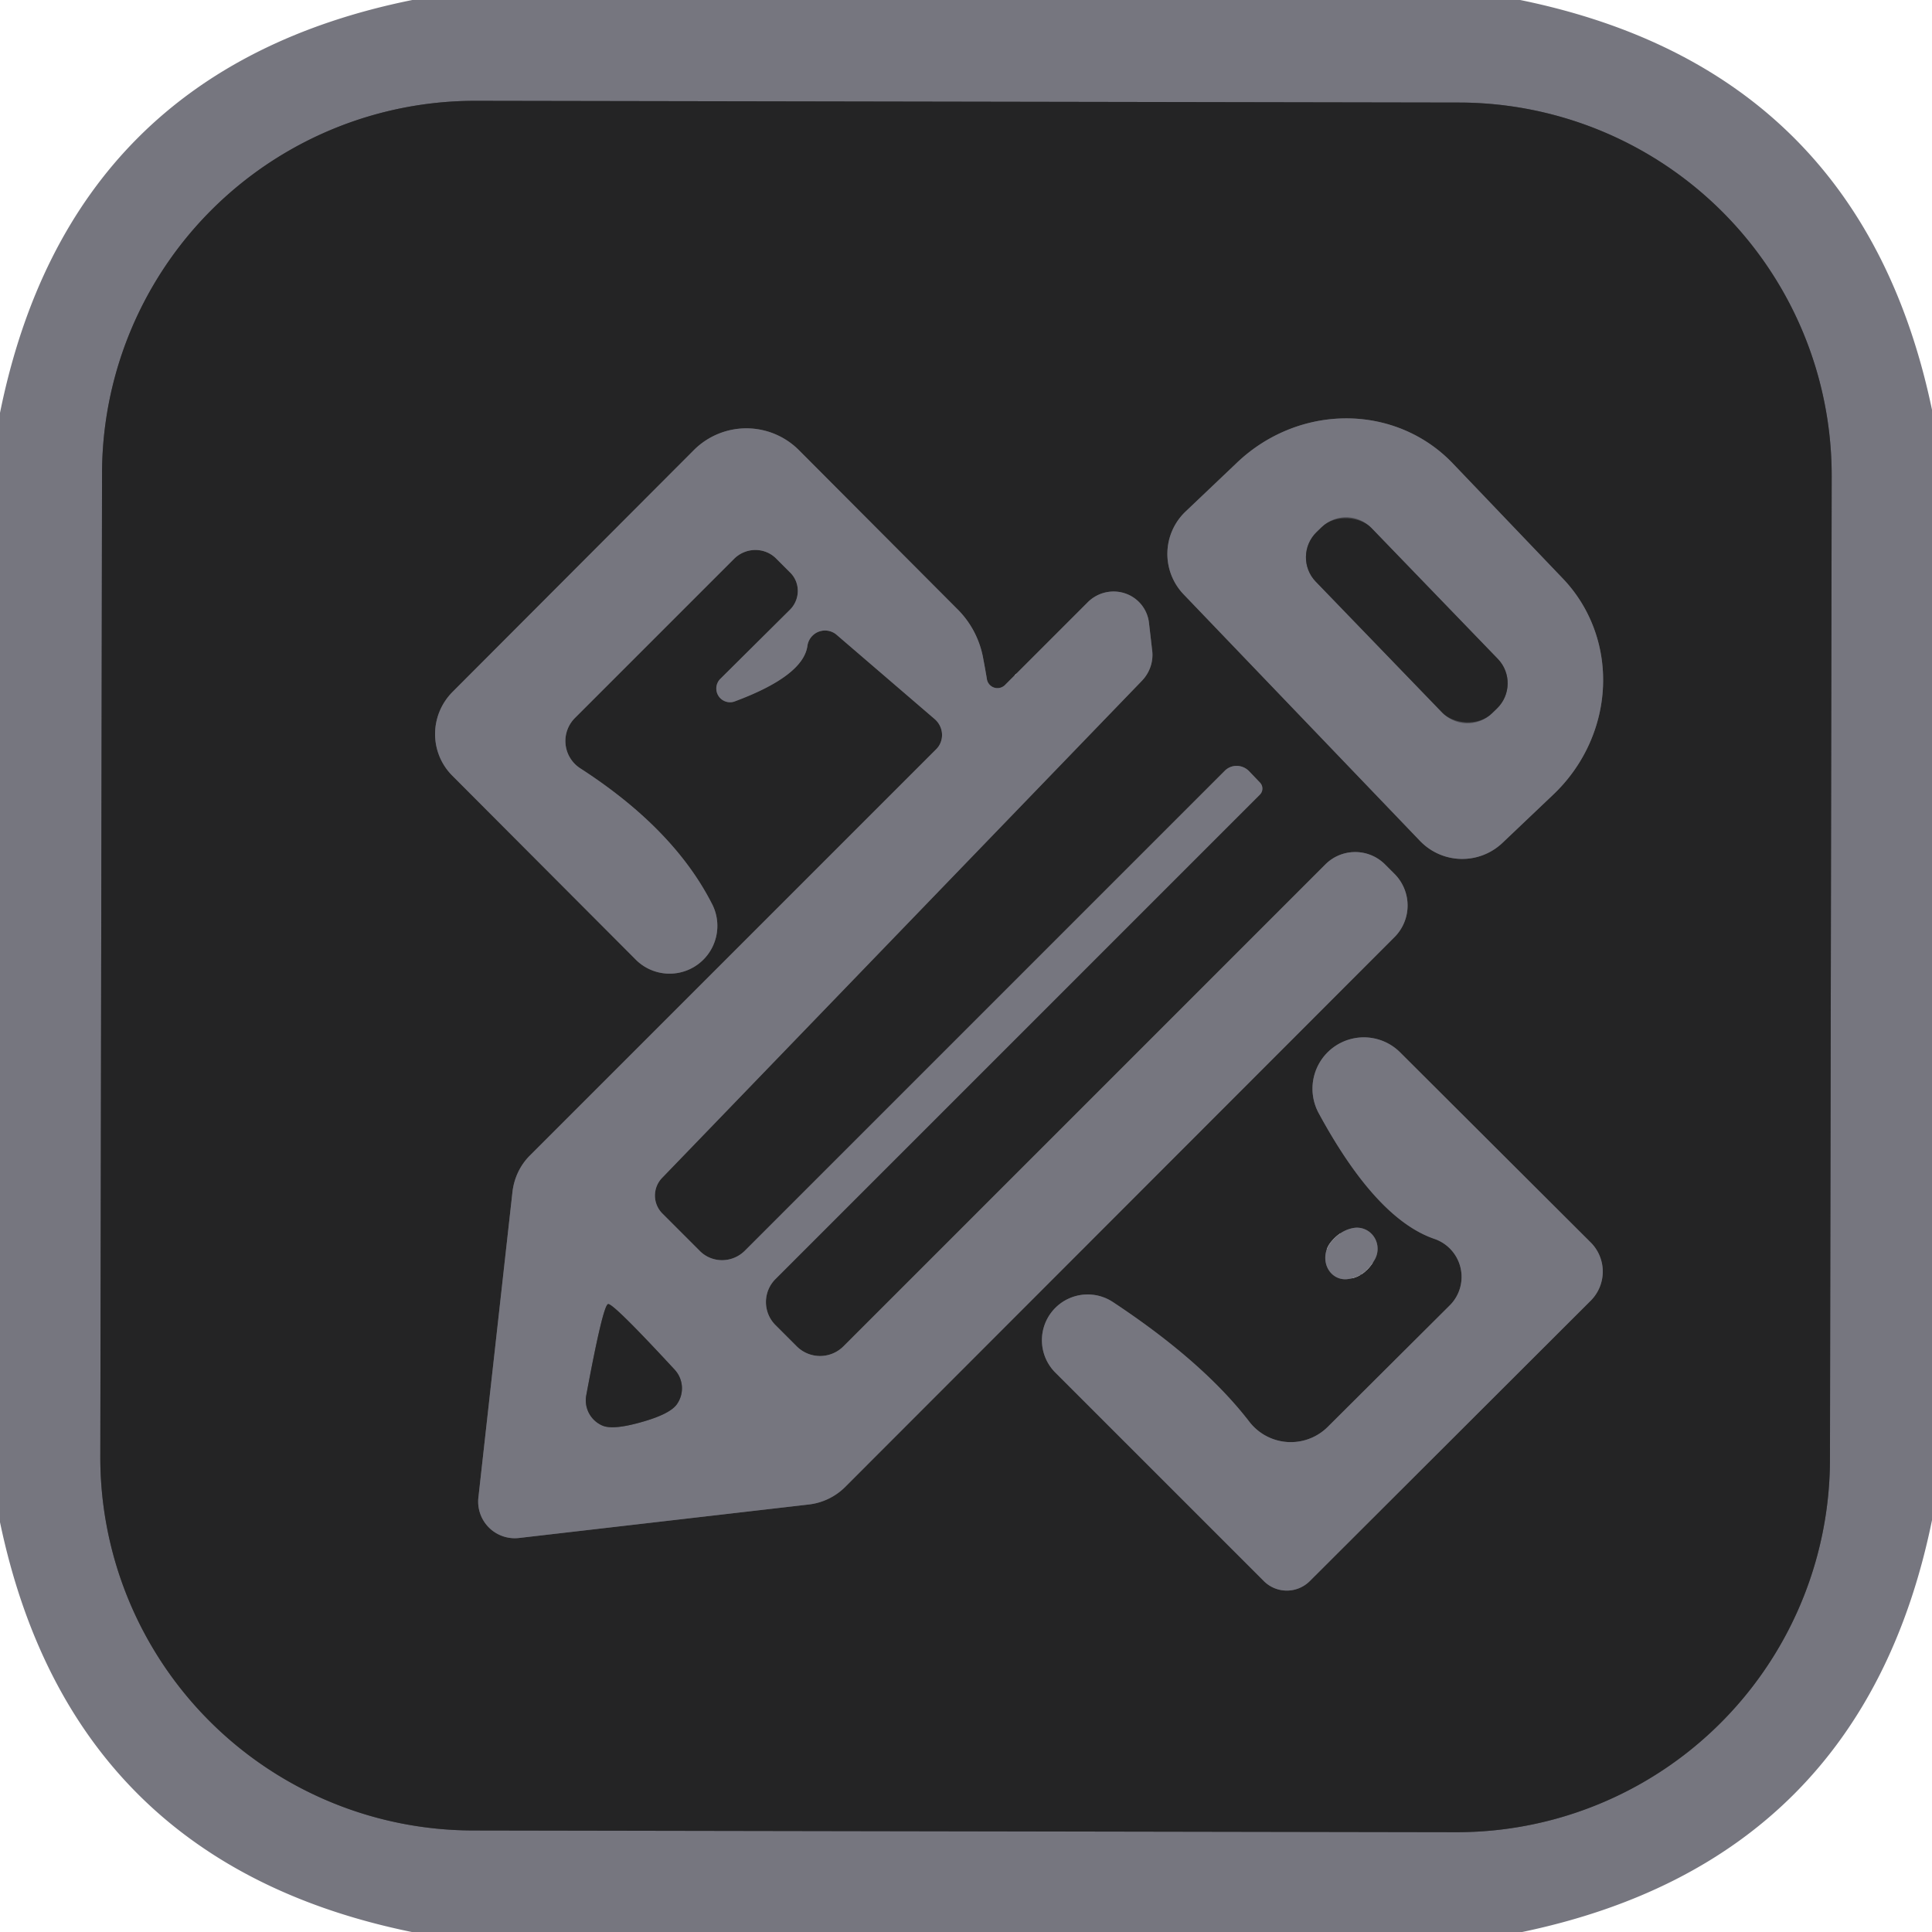 <?xml version="1.0" encoding="UTF-8" standalone="no"?>
<!DOCTYPE svg PUBLIC "-//W3C//DTD SVG 1.1//EN" "http://www.w3.org/Graphics/SVG/1.1/DTD/svg11.dtd">
<svg xmlns="http://www.w3.org/2000/svg" version="1.1" viewBox="0.00 0.00 38.00 38.00">
<g stroke-width="2.00" fill="none" stroke-linecap="butt">
<path stroke="#4d4d52" vector-effect="non-scaling-stroke" d="
  M 36.027 9.37
  A 7.34 7.34 0.0 0 0 28.7 2.017
  L 9.36 1.983
  A 7.34 7.34 0.0 0 0 2.007 9.31
  L 1.973 28.65
  A 7.34 7.34 0.0 0 0 9.3 36.003
  L 28.64 36.037
  A 7.34 7.34 0.0 0 0 35.993 28.71
  L 36.027 9.37"
/>
<path stroke="#4d4d52" vector-effect="non-scaling-stroke" d="
  M 19.41 13.35
  Q 19.38 13.17 19.34 12.96
  A 1.82 1.81 -72.8 0 0 18.82 11.97
  L 15.71 8.85
  A 1.46 1.46 0.0 0 0 13.65 8.85
  L 8.90 13.61
  A 1.17 1.16 -45.2 0 0 8.90 15.26
  L 12.52 18.89
  A 0.94 0.94 0.0 0 0 14.02 17.81
  Q 13.27 16.31 11.41 15.11
  A 0.64 0.64 0.0 0 1 11.31 14.12
  L 14.44 10.99
  A 0.59 0.58 -44.7 0 1 15.27 10.99
  L 15.54 11.26
  A 0.52 0.51 -45.4 0 1 15.54 11.99
  L 14.16 13.36
  A 0.27 0.27 0.0 0 0 14.44 13.80
  Q 15.79 13.30 15.88 12.71
  A 0.35 0.35 0.0 0 1 16.46 12.49
  L 18.38 14.14
  A 0.41 0.40 42.7 0 1 18.41 14.74
  L 10.42 22.73
  A 1.23 1.17 72.0 0 0 10.08 23.44
  L 9.41 29.45
  A 0.72 0.72 0.0 0 0 10.21 30.25
  L 15.92 29.59
  A 1.21 1.21 0.0 0 0 16.61 29.26
  L 27.43 18.43
  A 0.88 0.88 0.0 0 0 27.43 17.19
  L 27.24 17.00
  A 0.83 0.83 0.0 0 0 26.07 17.00
  L 16.59 26.48
  A 0.65 0.65 0.0 0 1 15.67 26.48
  L 15.25 26.06
  A 0.64 0.64 0.0 0 1 15.25 25.16
  L 24.78 15.63
  A 0.17 0.17 0.0 0 0 24.78 15.39
  L 24.56 15.16
  A 0.34 0.33 44.4 0 0 24.09 15.16
  L 14.65 24.60
  A 0.63 0.62 -44.7 0 1 13.76 24.60
  L 13.03 23.87
  A 0.50 0.50 0.0 0 1 13.02 23.17
  L 22.46 13.39
  A 0.74 0.72 -27.6 0 0 22.66 12.78
  L 22.60 12.26
  A 0.71 0.70 -25.7 0 0 21.40 11.84
  L 19.77 13.47
  A 0.21 0.21 0.0 0 1 19.41 13.35"
/>
<path stroke="#4d4d52" vector-effect="non-scaling-stroke" d="
  M 23.28 11.69
  L 27.93 16.54
  A 1.15 1.15 0.0 0 0 29.55 16.58
  L 30.56 15.62
  A 3.06 2.94 -43.7 0 0 30.74 11.38
  L 28.57 9.11
  A 3.06 2.94 -43.7 0 0 24.33 9.10
  L 23.32 10.06
  A 1.15 1.15 0.0 0 0 23.28 11.69"
/>
<path stroke="#4d4d52" vector-effect="non-scaling-stroke" d="
  M 31.29 24.44
  L 27.54 20.70
  A 1.01 1.01 0.0 0 0 25.94 21.90
  Q 27.07 23.98 28.22 24.37
  A 0.79 0.79 0.0 0 1 28.52 25.67
  L 26.12 28.06
  A 1.03 1.03 0.0 0 1 24.57 27.96
  Q 23.66 26.78 21.89 25.61
  A 0.90 0.90 0.0 0 0 20.76 27.00
  L 24.86 31.10
  A 0.64 0.64 0.0 0 0 25.76 31.10
  L 31.29 25.58
  A 0.81 0.81 0.0 0 0 31.29 24.44"
/>
<path stroke="#4d4d52" vector-effect="non-scaling-stroke" d="
  M 26.49 25.16
  Q 26.83 25.13 27.03 24.79
  A 0.42 0.41 -77.2 0 0 26.64 24.15
  Q 26.37 24.19 26.17 24.44
  A 0.45 0.41 -71.4 0 0 26.49 25.16"
/>
<path stroke="#4d4d52" vector-effect="non-scaling-stroke" d="
  M 12.62 27.97
  Q 13.19 27.81 13.32 27.61
  A 0.54 0.54 0.0 0 0 13.27 26.94
  Q 12.05 25.62 11.96 25.65
  Q 11.86 25.67 11.53 27.45
  A 0.54 0.54 0.0 0 0 11.85 28.04
  Q 12.06 28.13 12.62 27.97"
/>
<path stroke="#4d4d52" vector-effect="non-scaling-stroke" d="
  M 26.973 10.384
  A 0.69 0.69 0.0 0 0 25.998 10.367
  L 25.897 10.465
  A 0.69 0.69 0.0 0 0 25.88 11.44
  L 28.367 14.016
  A 0.69 0.69 0.0 0 0 29.342 14.033
  L 29.443 13.935
  A 0.69 0.69 0.0 0 0 29.46 12.96
  L 26.973 10.384"
/>
</g>
<path fill="#76767f" d="
  M 29.90 0.00
  Q 36.60 1.37 38.00 8.06
  L 38.00 29.90
  Q 36.63 36.60 29.94 38.00
  L 8.10 38.00
  Q 1.40 36.63 0.00 29.94
  L 0.00 8.12
  Q 1.37 1.36 8.11 0.00
  L 29.90 0.00
  Z
  M 36.027 9.37
  A 7.34 7.34 0.0 0 0 28.7 2.017
  L 9.36 1.983
  A 7.34 7.34 0.0 0 0 2.007 9.31
  L 1.973 28.65
  A 7.34 7.34 0.0 0 0 9.3 36.003
  L 28.64 36.037
  A 7.34 7.34 0.0 0 0 35.993 28.71
  L 36.027 9.37
  Z"
/>
<path fill="#242425" d="
  M 35.993 28.71
  A 7.34 7.34 0.0 0 1 28.64 36.037
  L 9.3 36.003
  A 7.34 7.34 0.0 0 1 1.973 28.65
  L 2.007 9.31
  A 7.34 7.34 0.0 0 1 9.36 1.983
  L 28.7 2.017
  A 7.34 7.34 0.0 0 1 36.027 9.37
  L 35.993 28.71
  Z
  M 19.41 13.35
  Q 19.38 13.17 19.34 12.96
  A 1.82 1.81 -72.8 0 0 18.82 11.97
  L 15.71 8.85
  A 1.46 1.46 0.0 0 0 13.65 8.85
  L 8.90 13.61
  A 1.17 1.16 -45.2 0 0 8.90 15.26
  L 12.52 18.89
  A 0.94 0.94 0.0 0 0 14.02 17.81
  Q 13.27 16.31 11.41 15.11
  A 0.64 0.64 0.0 0 1 11.31 14.12
  L 14.44 10.99
  A 0.59 0.58 -44.7 0 1 15.27 10.99
  L 15.54 11.26
  A 0.52 0.51 -45.4 0 1 15.54 11.99
  L 14.16 13.36
  A 0.27 0.27 0.0 0 0 14.44 13.80
  Q 15.79 13.30 15.88 12.71
  A 0.35 0.35 0.0 0 1 16.46 12.49
  L 18.38 14.14
  A 0.41 0.40 42.7 0 1 18.41 14.74
  L 10.42 22.73
  A 1.23 1.17 72.0 0 0 10.08 23.44
  L 9.41 29.45
  A 0.72 0.72 0.0 0 0 10.21 30.25
  L 15.92 29.59
  A 1.21 1.21 0.0 0 0 16.61 29.26
  L 27.43 18.43
  A 0.88 0.88 0.0 0 0 27.43 17.19
  L 27.24 17.00
  A 0.83 0.83 0.0 0 0 26.07 17.00
  L 16.59 26.48
  A 0.65 0.65 0.0 0 1 15.67 26.48
  L 15.25 26.06
  A 0.64 0.64 0.0 0 1 15.25 25.16
  L 24.78 15.63
  A 0.17 0.17 0.0 0 0 24.78 15.39
  L 24.56 15.16
  A 0.34 0.33 44.4 0 0 24.09 15.16
  L 14.65 24.60
  A 0.63 0.62 -44.7 0 1 13.76 24.60
  L 13.03 23.87
  A 0.50 0.50 0.0 0 1 13.02 23.17
  L 22.46 13.39
  A 0.74 0.72 -27.6 0 0 22.66 12.78
  L 22.60 12.26
  A 0.71 0.70 -25.7 0 0 21.40 11.84
  L 19.77 13.47
  A 0.21 0.21 0.0 0 1 19.41 13.35
  Z
  M 23.28 11.69
  L 27.93 16.54
  A 1.15 1.15 0.0 0 0 29.55 16.58
  L 30.56 15.62
  A 3.06 2.94 -43.7 0 0 30.74 11.38
  L 28.57 9.11
  A 3.06 2.94 -43.7 0 0 24.33 9.10
  L 23.32 10.06
  A 1.15 1.15 0.0 0 0 23.28 11.69
  Z
  M 31.29 24.44
  L 27.54 20.70
  A 1.01 1.01 0.0 0 0 25.94 21.90
  Q 27.07 23.98 28.22 24.37
  A 0.79 0.79 0.0 0 1 28.52 25.67
  L 26.12 28.06
  A 1.03 1.03 0.0 0 1 24.57 27.96
  Q 23.66 26.78 21.89 25.61
  A 0.90 0.90 0.0 0 0 20.76 27.00
  L 24.86 31.10
  A 0.64 0.64 0.0 0 0 25.76 31.10
  L 31.29 25.58
  A 0.81 0.81 0.0 0 0 31.29 24.44
  Z
  M 26.49 25.16
  Q 26.83 25.13 27.03 24.79
  A 0.42 0.41 -77.2 0 0 26.64 24.15
  Q 26.37 24.19 26.17 24.44
  A 0.45 0.41 -71.4 0 0 26.49 25.16
  Z"
/>
<path fill="#76767f" d="
  M 19.77 13.47
  L 21.40 11.84
  A 0.71 0.70 -25.7 0 1 22.60 12.26
  L 22.66 12.78
  A 0.74 0.72 -27.6 0 1 22.46 13.39
  L 13.02 23.17
  A 0.50 0.50 0.0 0 0 13.03 23.87
  L 13.76 24.60
  A 0.63 0.62 -44.7 0 0 14.65 24.60
  L 24.09 15.16
  A 0.34 0.33 44.4 0 1 24.56 15.16
  L 24.78 15.39
  A 0.17 0.17 0.0 0 1 24.78 15.63
  L 15.25 25.16
  A 0.64 0.64 0.0 0 0 15.25 26.06
  L 15.67 26.48
  A 0.65 0.65 0.0 0 0 16.59 26.48
  L 26.07 17.00
  A 0.83 0.83 0.0 0 1 27.24 17.00
  L 27.43 17.19
  A 0.88 0.88 0.0 0 1 27.43 18.43
  L 16.61 29.26
  A 1.21 1.21 0.0 0 1 15.92 29.59
  L 10.21 30.25
  A 0.72 0.72 0.0 0 1 9.41 29.45
  L 10.08 23.44
  A 1.23 1.17 72.0 0 1 10.42 22.73
  L 18.41 14.74
  A 0.41 0.40 42.7 0 0 18.38 14.14
  L 16.46 12.49
  A 0.35 0.35 0.0 0 0 15.88 12.71
  Q 15.79 13.30 14.44 13.80
  A 0.27 0.27 0.0 0 1 14.16 13.36
  L 15.54 11.99
  A 0.52 0.51 -45.4 0 0 15.54 11.26
  L 15.27 10.99
  A 0.59 0.58 -44.7 0 0 14.44 10.99
  L 11.31 14.12
  A 0.64 0.64 0.0 0 0 11.41 15.11
  Q 13.27 16.31 14.02 17.81
  A 0.94 0.94 0.0 0 1 12.52 18.89
  L 8.90 15.26
  A 1.17 1.16 -45.2 0 1 8.90 13.61
  L 13.65 8.85
  A 1.46 1.46 0.0 0 1 15.71 8.85
  L 18.82 11.97
  A 1.82 1.81 -72.8 0 1 19.34 12.96
  Q 19.38 13.17 19.41 13.35
  A 0.21 0.21 0.0 0 0 19.77 13.47
  Z
  M 12.62 27.97
  Q 13.19 27.81 13.32 27.61
  A 0.54 0.54 0.0 0 0 13.27 26.94
  Q 12.05 25.62 11.96 25.65
  Q 11.86 25.67 11.53 27.45
  A 0.54 0.54 0.0 0 0 11.85 28.04
  Q 12.06 28.13 12.62 27.97
  Z"
/>
<path fill="#76767f" d="
  M 23.28 11.69
  A 1.15 1.15 0.0 0 1 23.32 10.06
  L 24.33 9.10
  A 3.06 2.94 -43.7 0 1 28.57 9.11
  L 30.74 11.38
  A 3.06 2.94 -43.7 0 1 30.56 15.62
  L 29.55 16.58
  A 1.15 1.15 0.0 0 1 27.93 16.54
  L 23.28 11.69
  Z
  M 26.973 10.384
  A 0.69 0.69 0.0 0 0 25.998 10.367
  L 25.897 10.465
  A 0.69 0.69 0.0 0 0 25.88 11.44
  L 28.367 14.016
  A 0.69 0.69 0.0 0 0 29.342 14.033
  L 29.443 13.935
  A 0.69 0.69 0.0 0 0 29.46 12.96
  L 26.973 10.384
  Z"
/>
<rect fill="#242425" x="-0.76" y="-2.48" transform="translate(27.67,12.20) rotate(-44.0)" width="1.52" height="4.96" rx="0.69"/>
<path fill="#76767f" d="
  M 31.29 25.58
  L 25.76 31.10
  A 0.64 0.64 0.0 0 1 24.86 31.10
  L 20.76 27.00
  A 0.90 0.90 0.0 0 1 21.89 25.61
  Q 23.66 26.78 24.57 27.96
  A 1.03 1.03 0.0 0 0 26.12 28.06
  L 28.52 25.67
  A 0.79 0.79 0.0 0 0 28.22 24.37
  Q 27.07 23.98 25.94 21.90
  A 1.01 1.01 0.0 0 1 27.54 20.70
  L 31.29 24.44
  A 0.81 0.81 0.0 0 1 31.29 25.58
  Z"
/>
<path fill="#76767f" d="
  M 26.49 25.16
  A 0.45 0.41 -71.4 0 1 26.17 24.44
  Q 26.37 24.19 26.64 24.15
  A 0.42 0.41 -77.2 0 1 27.03 24.79
  Q 26.83 25.13 26.49 25.16
  Z"
/>
<path fill="#242425" d="
  M 11.96 25.65
  Q 12.05 25.62 13.27 26.94
  A 0.54 0.54 0.0 0 1 13.32 27.61
  Q 13.19 27.81 12.62 27.97
  Q 12.06 28.13 11.85 28.04
  A 0.54 0.54 0.0 0 1 11.53 27.45
  Q 11.86 25.67 11.96 25.65
  Z"
/>
</svg>
